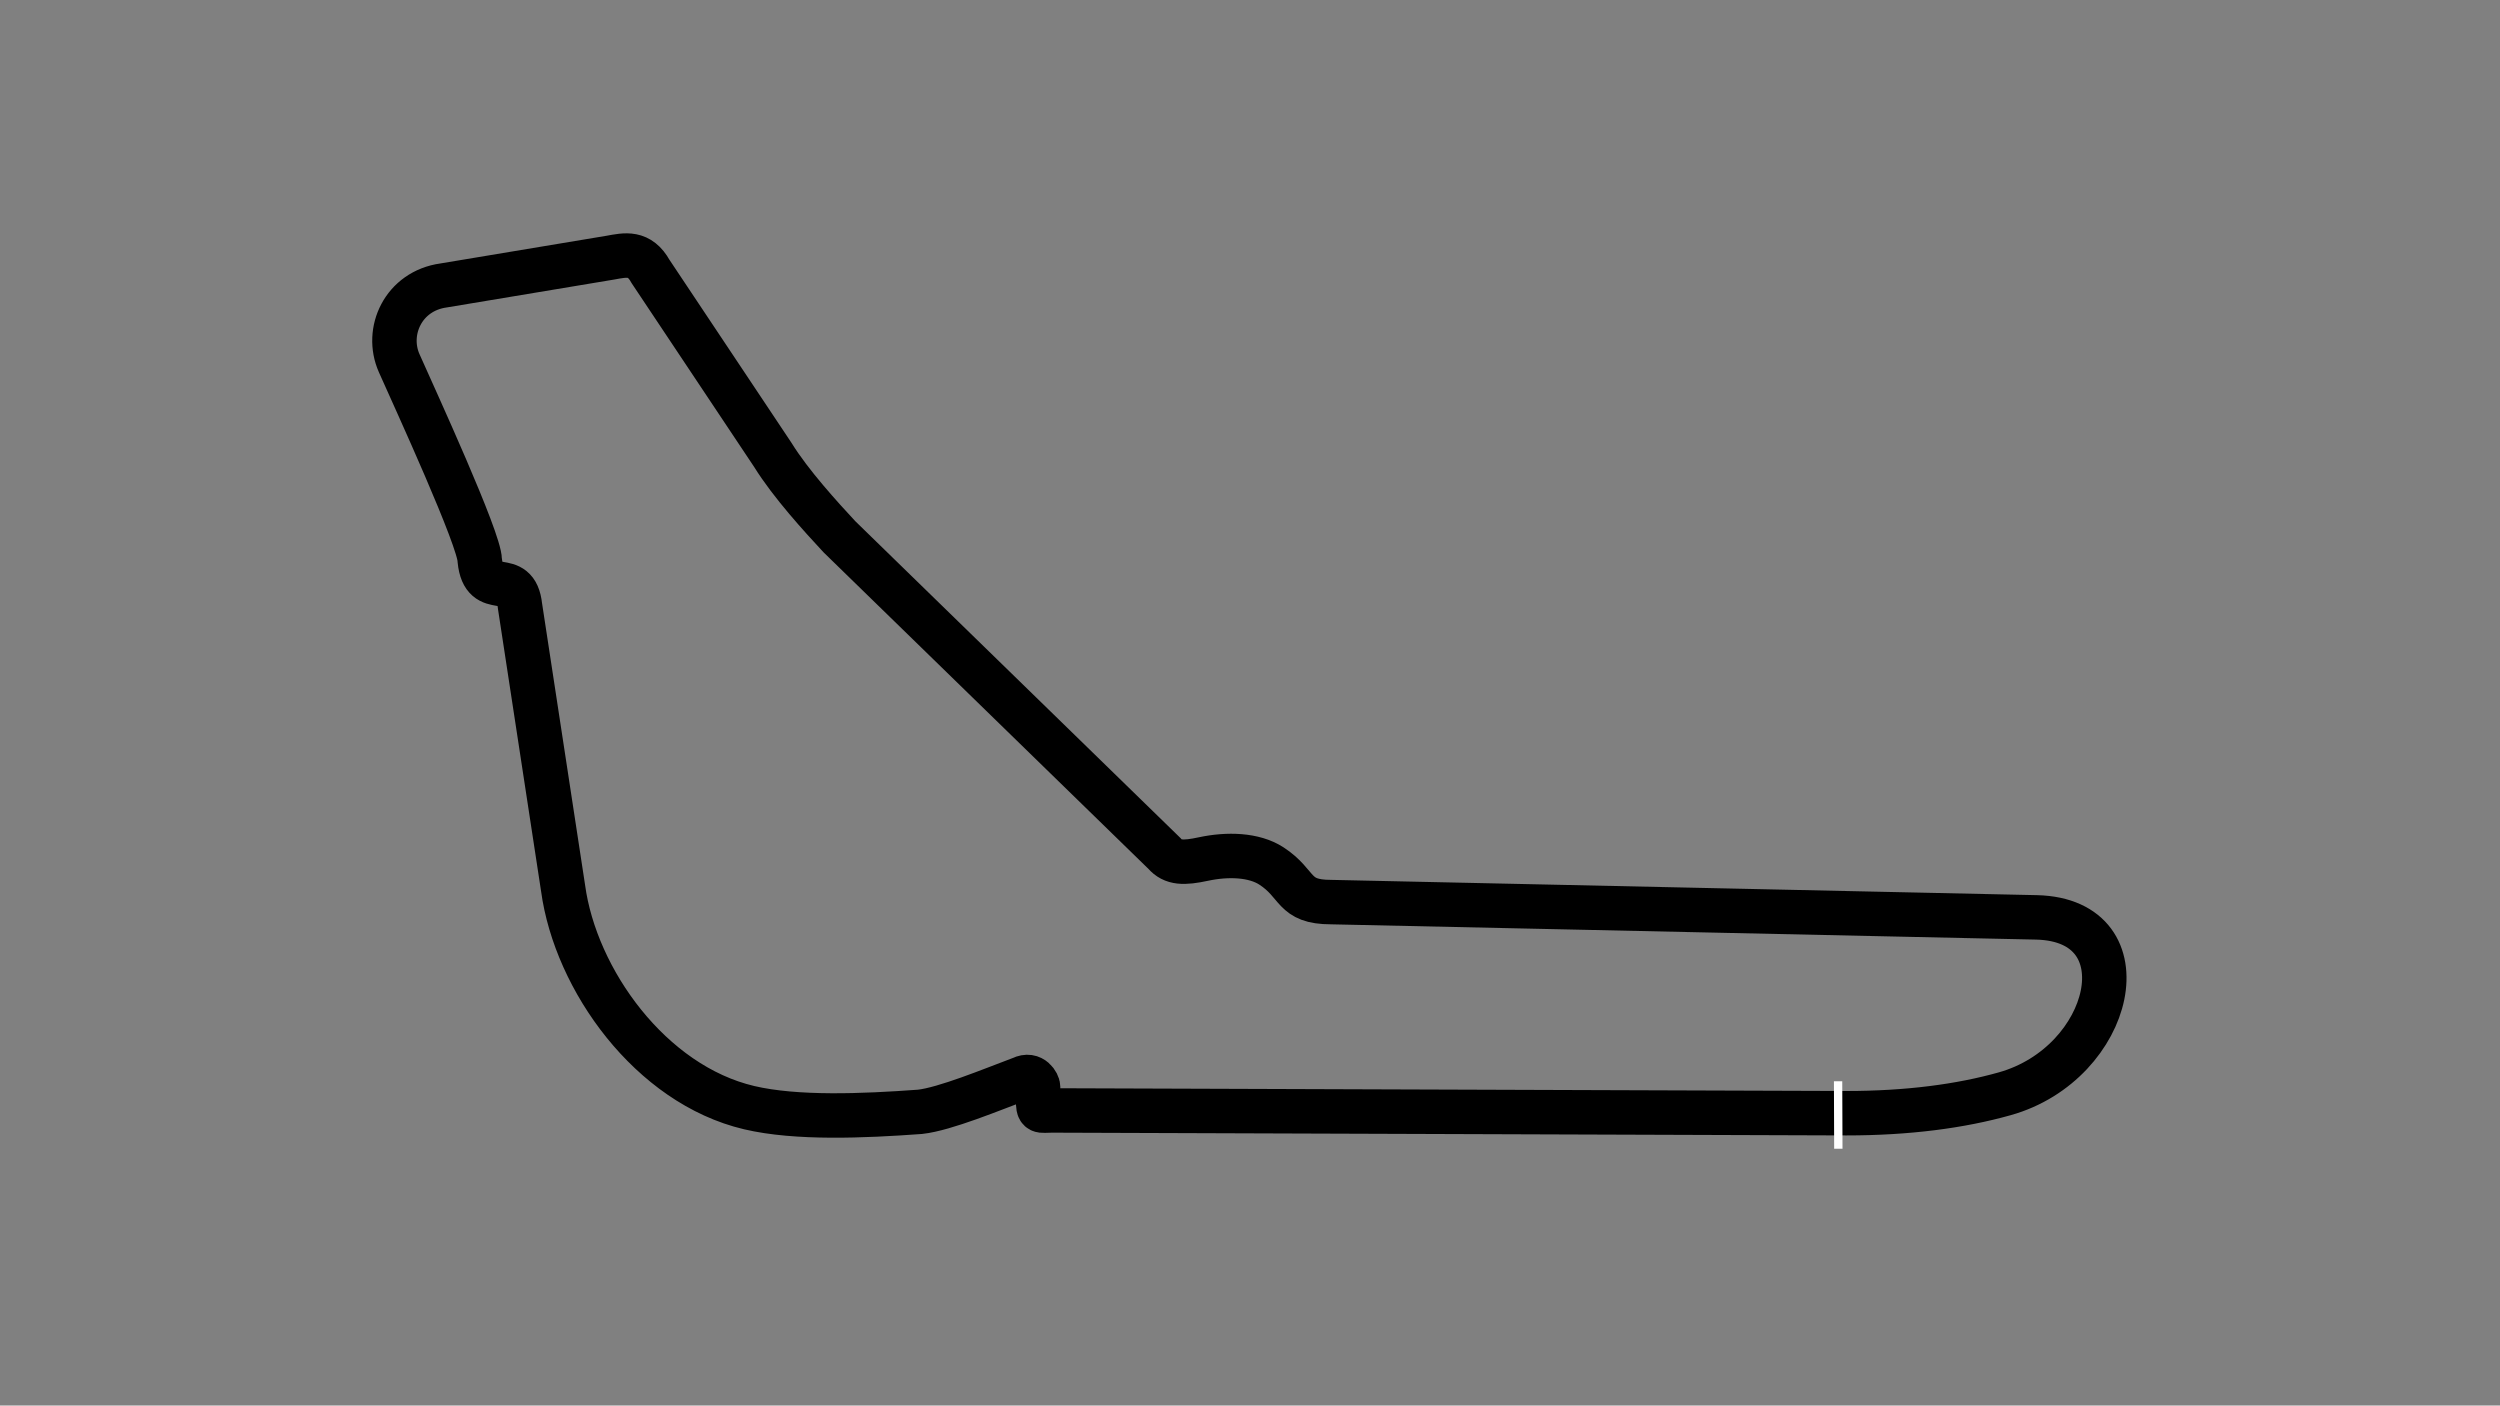 <svg width="900" height="506" viewBox="0 0 900 506" fill="none" xmlns="http://www.w3.org/2000/svg">
<rect x="0" y="0" width="900" height="506" fill="#808080" stroke="none"/>
<g id="Export Frame">
<g id="Autodrome National de Monza">
<path id="circuit" d="M664.713 400.758C686.713 400.758 705.713 398.258 721.713 393.758C760.713 382.789 772.713 331.256 733.213 330.256L479.213 324.756C465.213 324.756 467.713 318.256 457.713 311.756C451.425 307.669 441.919 307.391 433.213 309.256C426.213 310.756 422.213 310.756 419.213 307.256L302.213 193.256C295.713 186.256 284.713 174.256 278.213 163.756L234.213 97.757C230.213 90.557 225.213 91.756 219.713 92.757L159.713 102.757C145.213 104.757 138.602 119.257 143.713 130.757C149.713 144.257 172.713 194.257 172.713 201.757C174.213 216.257 185.713 204.257 187.213 218.257L202.713 319.757C207.213 352.757 234.213 390.404 269.713 398.757C286.713 402.757 310.713 401.757 331.213 400.257C340.213 399.257 357.047 392.257 367.713 388.258C371.713 386.258 373.713 390.257 373.713 391.258V395.758C373.713 400.758 374.213 399.758 378.713 399.758L664.713 400.758Z" stroke="black" stroke-width="16"/>
<path id="start-line" d="M661.713 389.256L661.801 413.542" stroke="white" stroke-width="3"/>
</g>
</g>
</svg>
